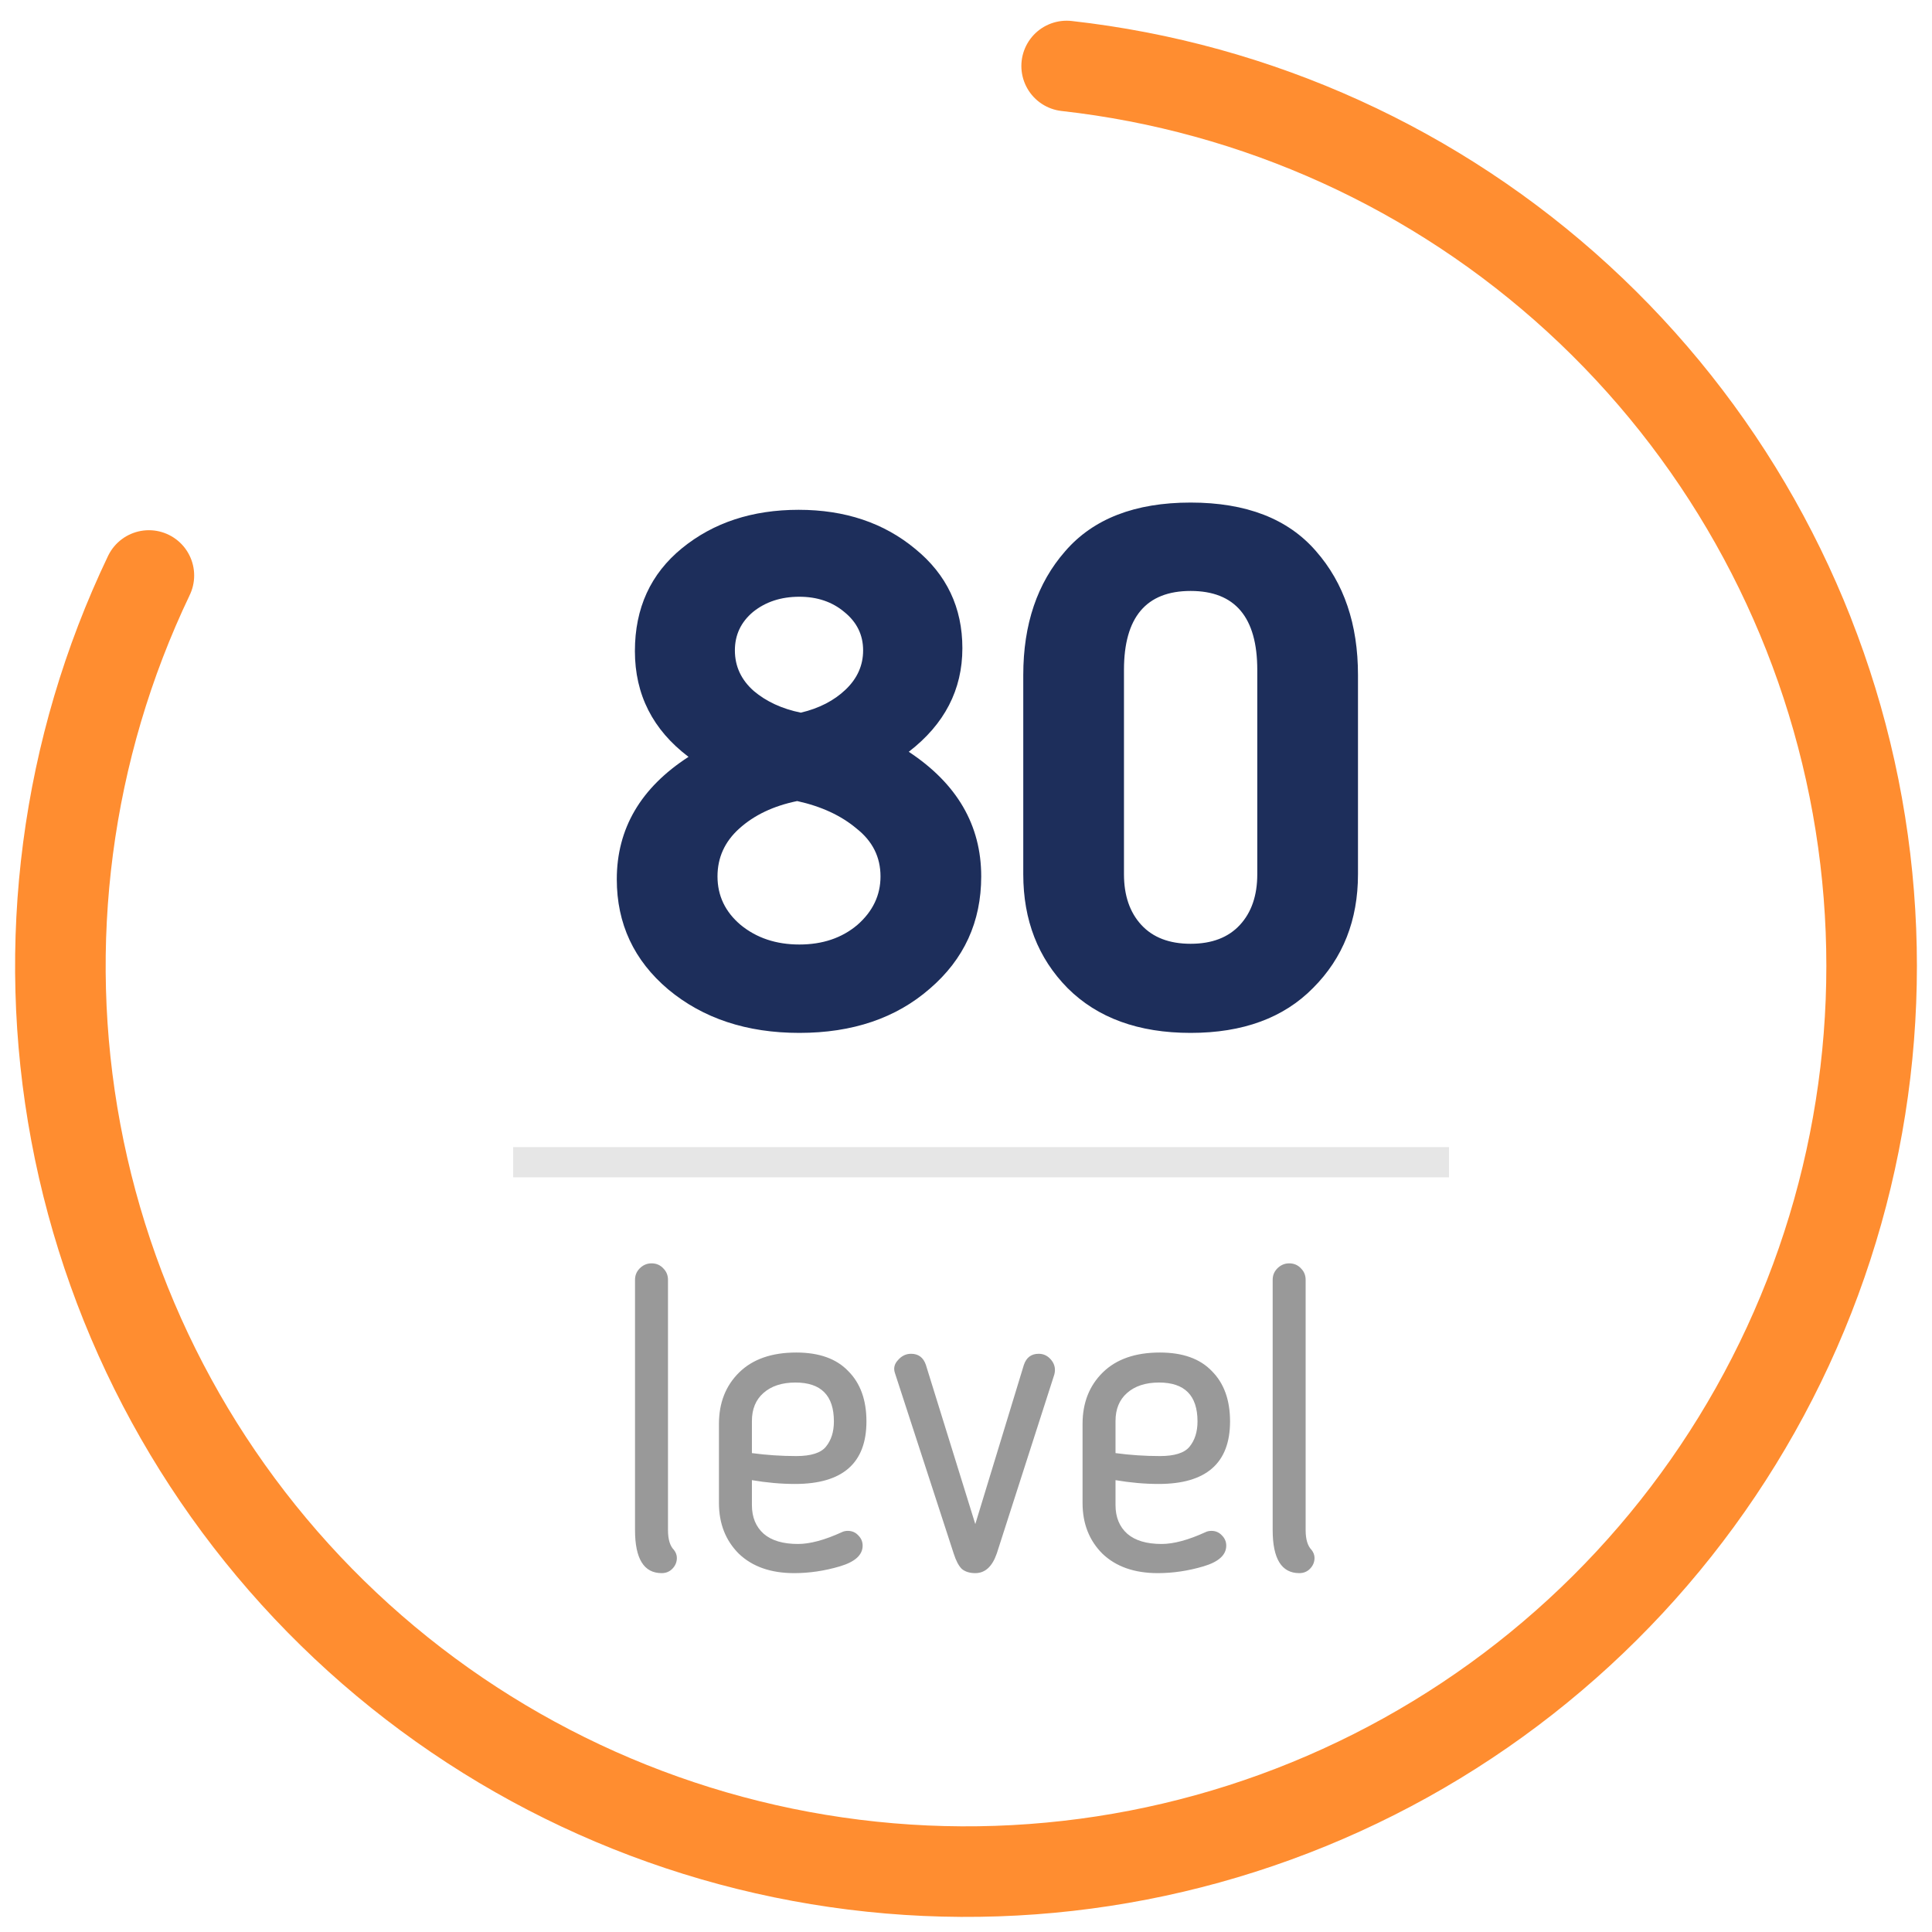 <svg width="64" height="64" viewBox="0 0 64 64" fill="none" xmlns="http://www.w3.org/2000/svg">
<path d="M4.932 19.064C2.189 24.803 1.342 31.266 2.512 37.519C3.682 43.772 6.81 49.491 11.443 53.85C16.076 58.209 21.975 60.982 28.288 61.769C34.6 62.557 40.999 61.317 46.561 58.229C52.123 55.142 56.559 50.366 59.23 44.592C61.9 38.818 62.665 32.345 61.416 26.107C60.166 19.87 56.966 14.191 52.278 9.891C47.59 5.591 41.656 2.893 35.334 2.186" stroke="#FF8D30" stroke-width="3" stroke-linecap="round"/>
<path d="M32.504 29.032C32.504 30.536 31.936 31.776 30.8 32.752C29.68 33.728 28.24 34.216 26.48 34.216C24.736 34.216 23.288 33.736 22.136 32.776C21 31.816 20.432 30.6 20.432 29.128C20.432 27.448 21.224 26.096 22.808 25.072C21.624 24.176 21.032 23.008 21.032 21.568C21.032 20.144 21.552 19.008 22.592 18.16C23.632 17.312 24.92 16.888 26.456 16.888C27.992 16.888 29.28 17.32 30.32 18.184C31.36 19.032 31.88 20.128 31.88 21.472C31.88 22.848 31.288 23.992 30.104 24.904C31.704 25.96 32.504 27.336 32.504 29.032ZM28.592 21.544C28.592 21.032 28.384 20.608 27.968 20.272C27.568 19.936 27.072 19.768 26.48 19.768C25.872 19.768 25.36 19.936 24.944 20.272C24.544 20.608 24.344 21.032 24.344 21.544C24.344 22.072 24.552 22.52 24.968 22.888C25.384 23.24 25.904 23.48 26.528 23.608C27.136 23.464 27.632 23.208 28.016 22.84C28.4 22.472 28.592 22.04 28.592 21.544ZM29.168 29.032C29.168 28.392 28.904 27.864 28.376 27.448C27.864 27.016 27.208 26.712 26.408 26.536C25.624 26.696 24.984 27 24.488 27.448C24.008 27.88 23.768 28.408 23.768 29.032C23.768 29.672 24.024 30.208 24.536 30.64C25.064 31.072 25.712 31.288 26.48 31.288C27.248 31.288 27.888 31.072 28.4 30.64C28.912 30.192 29.168 29.656 29.168 29.032ZM41.649 22.192C41.649 20.448 40.913 19.576 39.441 19.576C37.969 19.576 37.233 20.448 37.233 22.192V28.96C37.233 29.664 37.425 30.224 37.809 30.64C38.193 31.056 38.737 31.264 39.441 31.264C40.145 31.264 40.689 31.056 41.073 30.64C41.457 30.224 41.649 29.664 41.649 28.96V22.192ZM35.289 18.256C36.217 17.184 37.601 16.648 39.441 16.648C41.281 16.648 42.665 17.184 43.593 18.256C44.521 19.312 44.985 20.68 44.985 22.36V28.96C44.985 30.48 44.489 31.736 43.497 32.728C42.521 33.72 41.169 34.216 39.441 34.216C37.713 34.216 36.353 33.72 35.361 32.728C34.385 31.736 33.897 30.48 33.897 28.96V22.36C33.897 20.68 34.361 19.312 35.289 18.256Z" fill="#1D2E5B"/>
<line opacity="0.1" x1="17" y1="38.5" x2="48" y2="38.5" stroke="black"/>
<path opacity="0.4" d="M21.036 50.684V42.396C21.036 42.247 21.088 42.121 21.19 42.018C21.302 41.906 21.433 41.85 21.582 41.85C21.741 41.85 21.872 41.906 21.974 42.018C22.077 42.121 22.128 42.247 22.128 42.396V50.684C22.128 50.992 22.194 51.211 22.324 51.342C22.39 51.426 22.422 51.515 22.422 51.608C22.422 51.748 22.371 51.869 22.268 51.972C22.175 52.065 22.058 52.112 21.918 52.112C21.33 52.112 21.036 51.636 21.036 50.684ZM26.434 51.146C26.835 51.146 27.32 51.015 27.89 50.754C27.946 50.726 28.011 50.712 28.086 50.712C28.226 50.712 28.343 50.763 28.436 50.866C28.529 50.959 28.576 51.071 28.576 51.202C28.576 51.51 28.324 51.739 27.82 51.888C27.316 52.037 26.812 52.112 26.308 52.112C25.533 52.112 24.922 51.897 24.474 51.468C24.035 51.029 23.816 50.469 23.816 49.788V47.17C23.816 46.47 24.04 45.901 24.488 45.462C24.936 45.023 25.566 44.804 26.378 44.804C27.134 44.804 27.708 45.009 28.1 45.42C28.501 45.821 28.702 46.377 28.702 47.086C28.702 48.467 27.913 49.158 26.336 49.158C25.878 49.158 25.402 49.116 24.908 49.032V49.858C24.908 50.259 25.038 50.577 25.3 50.81C25.561 51.034 25.939 51.146 26.434 51.146ZM27.624 47.086C27.624 46.227 27.199 45.798 26.35 45.798C25.902 45.798 25.547 45.915 25.286 46.148C25.034 46.372 24.908 46.68 24.908 47.072V48.136C25.393 48.201 25.883 48.234 26.378 48.234C26.863 48.234 27.19 48.131 27.358 47.926C27.535 47.711 27.624 47.431 27.624 47.086ZM34.926 45.532L33.022 51.454C32.872 51.893 32.634 52.112 32.308 52.112C32.121 52.112 31.972 52.065 31.86 51.972C31.757 51.869 31.668 51.701 31.594 51.468L29.648 45.49C29.592 45.331 29.624 45.187 29.746 45.056C29.867 44.916 30.012 44.846 30.18 44.846C30.422 44.846 30.586 44.967 30.67 45.21L32.308 50.488L33.918 45.21C34.002 44.967 34.165 44.846 34.408 44.846C34.576 44.846 34.716 44.916 34.828 45.056C34.94 45.196 34.972 45.355 34.926 45.532ZM38.479 51.146C38.88 51.146 39.365 51.015 39.935 50.754C39.991 50.726 40.056 50.712 40.131 50.712C40.271 50.712 40.387 50.763 40.481 50.866C40.574 50.959 40.621 51.071 40.621 51.202C40.621 51.51 40.369 51.739 39.865 51.888C39.361 52.037 38.857 52.112 38.353 52.112C37.578 52.112 36.967 51.897 36.519 51.468C36.08 51.029 35.861 50.469 35.861 49.788V47.17C35.861 46.47 36.085 45.901 36.533 45.462C36.981 45.023 37.611 44.804 38.423 44.804C39.179 44.804 39.753 45.009 40.145 45.42C40.546 45.821 40.747 46.377 40.747 47.086C40.747 48.467 39.958 49.158 38.381 49.158C37.923 49.158 37.447 49.116 36.953 49.032V49.858C36.953 50.259 37.083 50.577 37.345 50.81C37.606 51.034 37.984 51.146 38.479 51.146ZM39.669 47.086C39.669 46.227 39.244 45.798 38.395 45.798C37.947 45.798 37.592 45.915 37.331 46.148C37.079 46.372 36.953 46.68 36.953 47.072V48.136C37.438 48.201 37.928 48.234 38.423 48.234C38.908 48.234 39.235 48.131 39.403 47.926C39.58 47.711 39.669 47.431 39.669 47.086ZM42.159 50.684V42.396C42.159 42.247 42.211 42.121 42.313 42.018C42.425 41.906 42.556 41.85 42.705 41.85C42.864 41.85 42.995 41.906 43.097 42.018C43.2 42.121 43.251 42.247 43.251 42.396V50.684C43.251 50.992 43.317 51.211 43.447 51.342C43.513 51.426 43.545 51.515 43.545 51.608C43.545 51.748 43.494 51.869 43.391 51.972C43.298 52.065 43.181 52.112 43.041 52.112C42.453 52.112 42.159 51.636 42.159 50.684Z" fill="black"/>
</svg>
